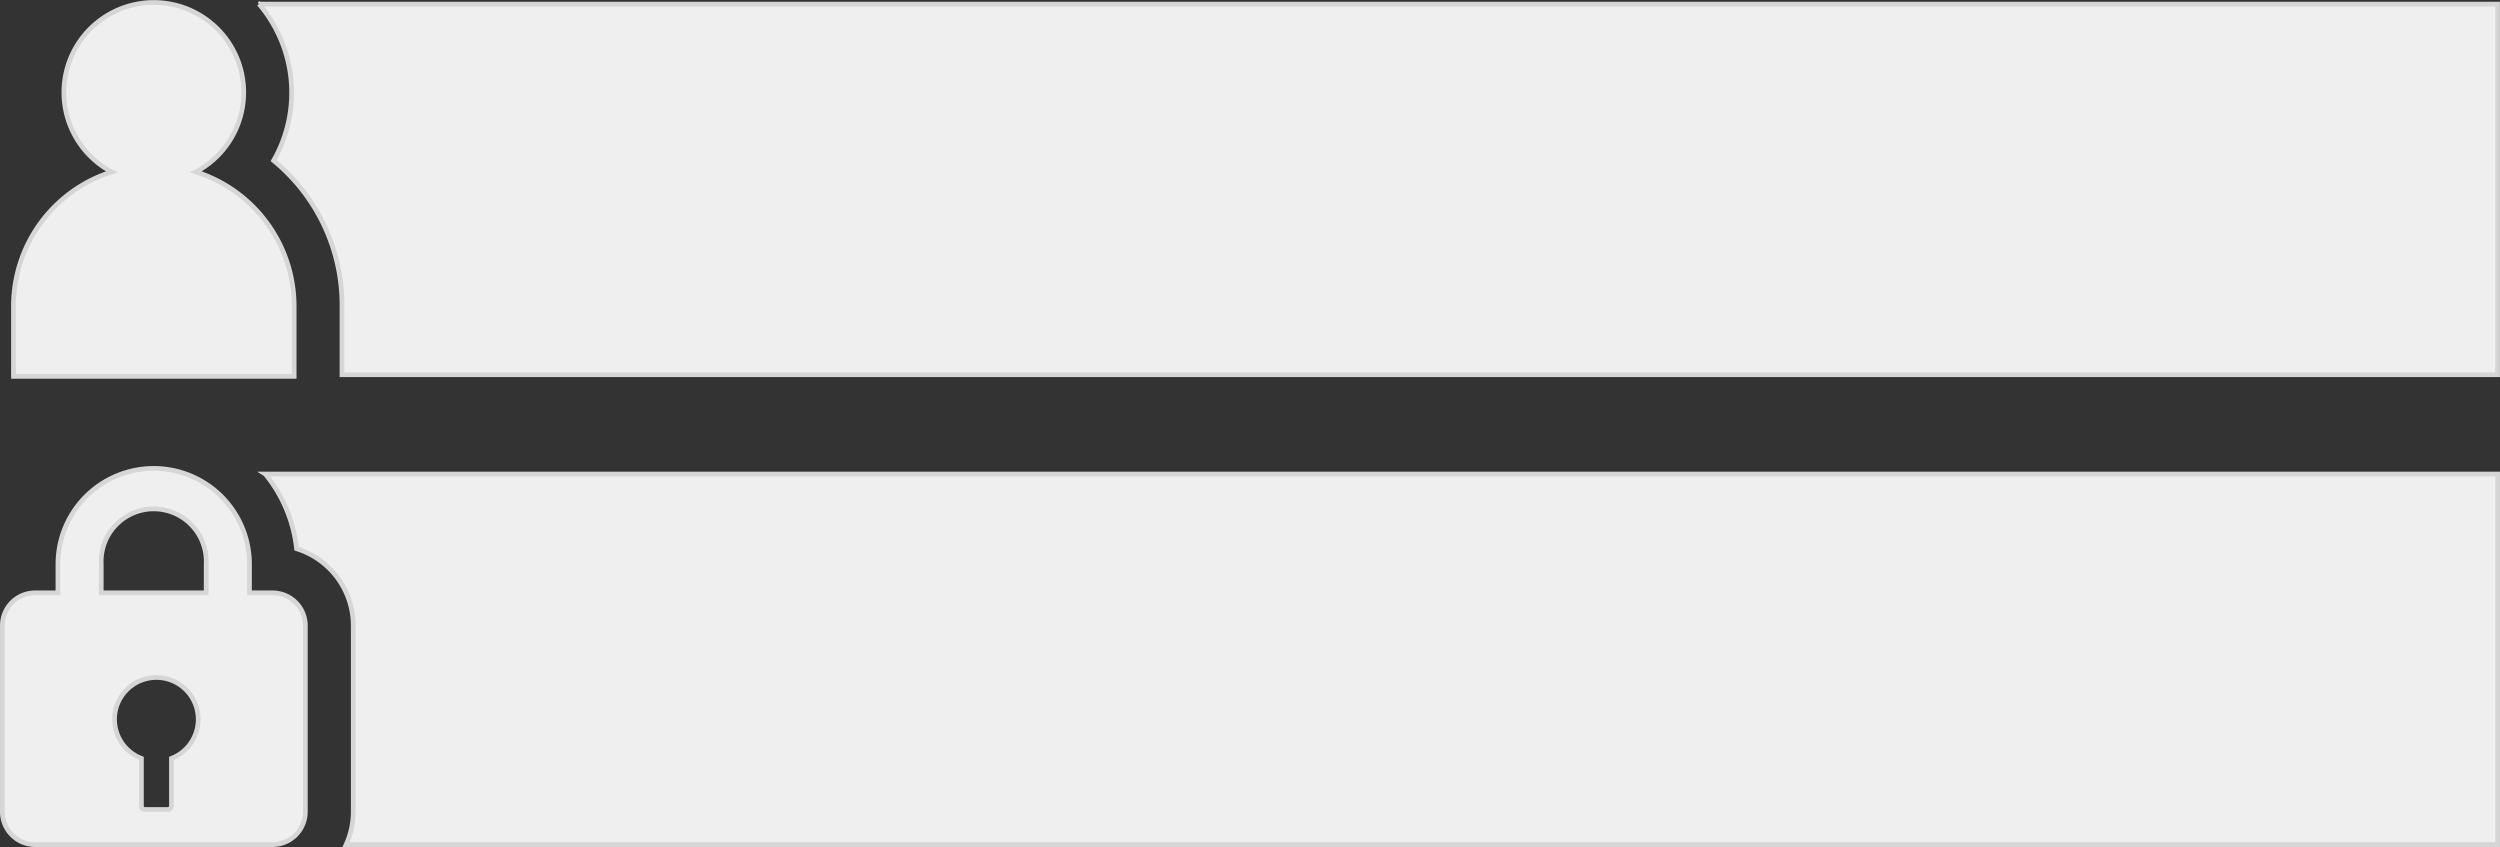 <svg id="Livello_1" data-name="Livello 1" xmlns="http://www.w3.org/2000/svg" viewBox="0 0 1046.92 354.73">
  <rect x="0" y="0" width="1046.92" height="354.73" fill="#333333" stroke="none"/>
  <defs>
    <style>
      .cls-1 {
        fill: #efefef;
        stroke: #d6d6d6;
        stroke-width: 1.97px;
      }
    </style>
  </defs>
  <title>ICON LOGIN</title>
  <path id="Path_64" data-name="Path 64" class="cls-1" d="M125,365.28h937.44V520.5H159.76V491.58a78.46,78.46,0,0,0-28.64-60.77,57.32,57.32,0,0,0-6.1-65.54ZM98.57,435.55a37.66,37.66,0,1,0-35.24,0,59,59,0,0,0-41.16,56v29.64H139.73V491.58A59,59,0,0,0,98.57,435.55Zm29.06,126.53h934.84v155.2h-901a33.46,33.46,0,0,0,3-13.78v-78a33.76,33.76,0,0,0-23.74-32.15,59.75,59.75,0,0,0-13.07-31.25Zm16.79,63.4v78a13.8,13.8,0,0,1-13.78,13.79H31.17a13.73,13.73,0,0,1-13.64-13.79v-78a13.7,13.7,0,0,1,13.64-13.65H40.8v-12a40.11,40.11,0,0,1,80.22,0v12h9.59a13.74,13.74,0,0,1,13.8,13.65ZM58.94,611.83h43.94v-12a22,22,0,1,0-43.94,0Zm40.61,53a17.52,17.52,0,1,0-23.79,16.33V701.1a1.46,1.46,0,0,0,1.43,1.47h9.56a1.51,1.51,0,0,0,1.58-1.46h0V681.17A17.55,17.55,0,0,0,99.55,664.84Z" transform="translate(-16.54 -363.57)"/>
</svg>
